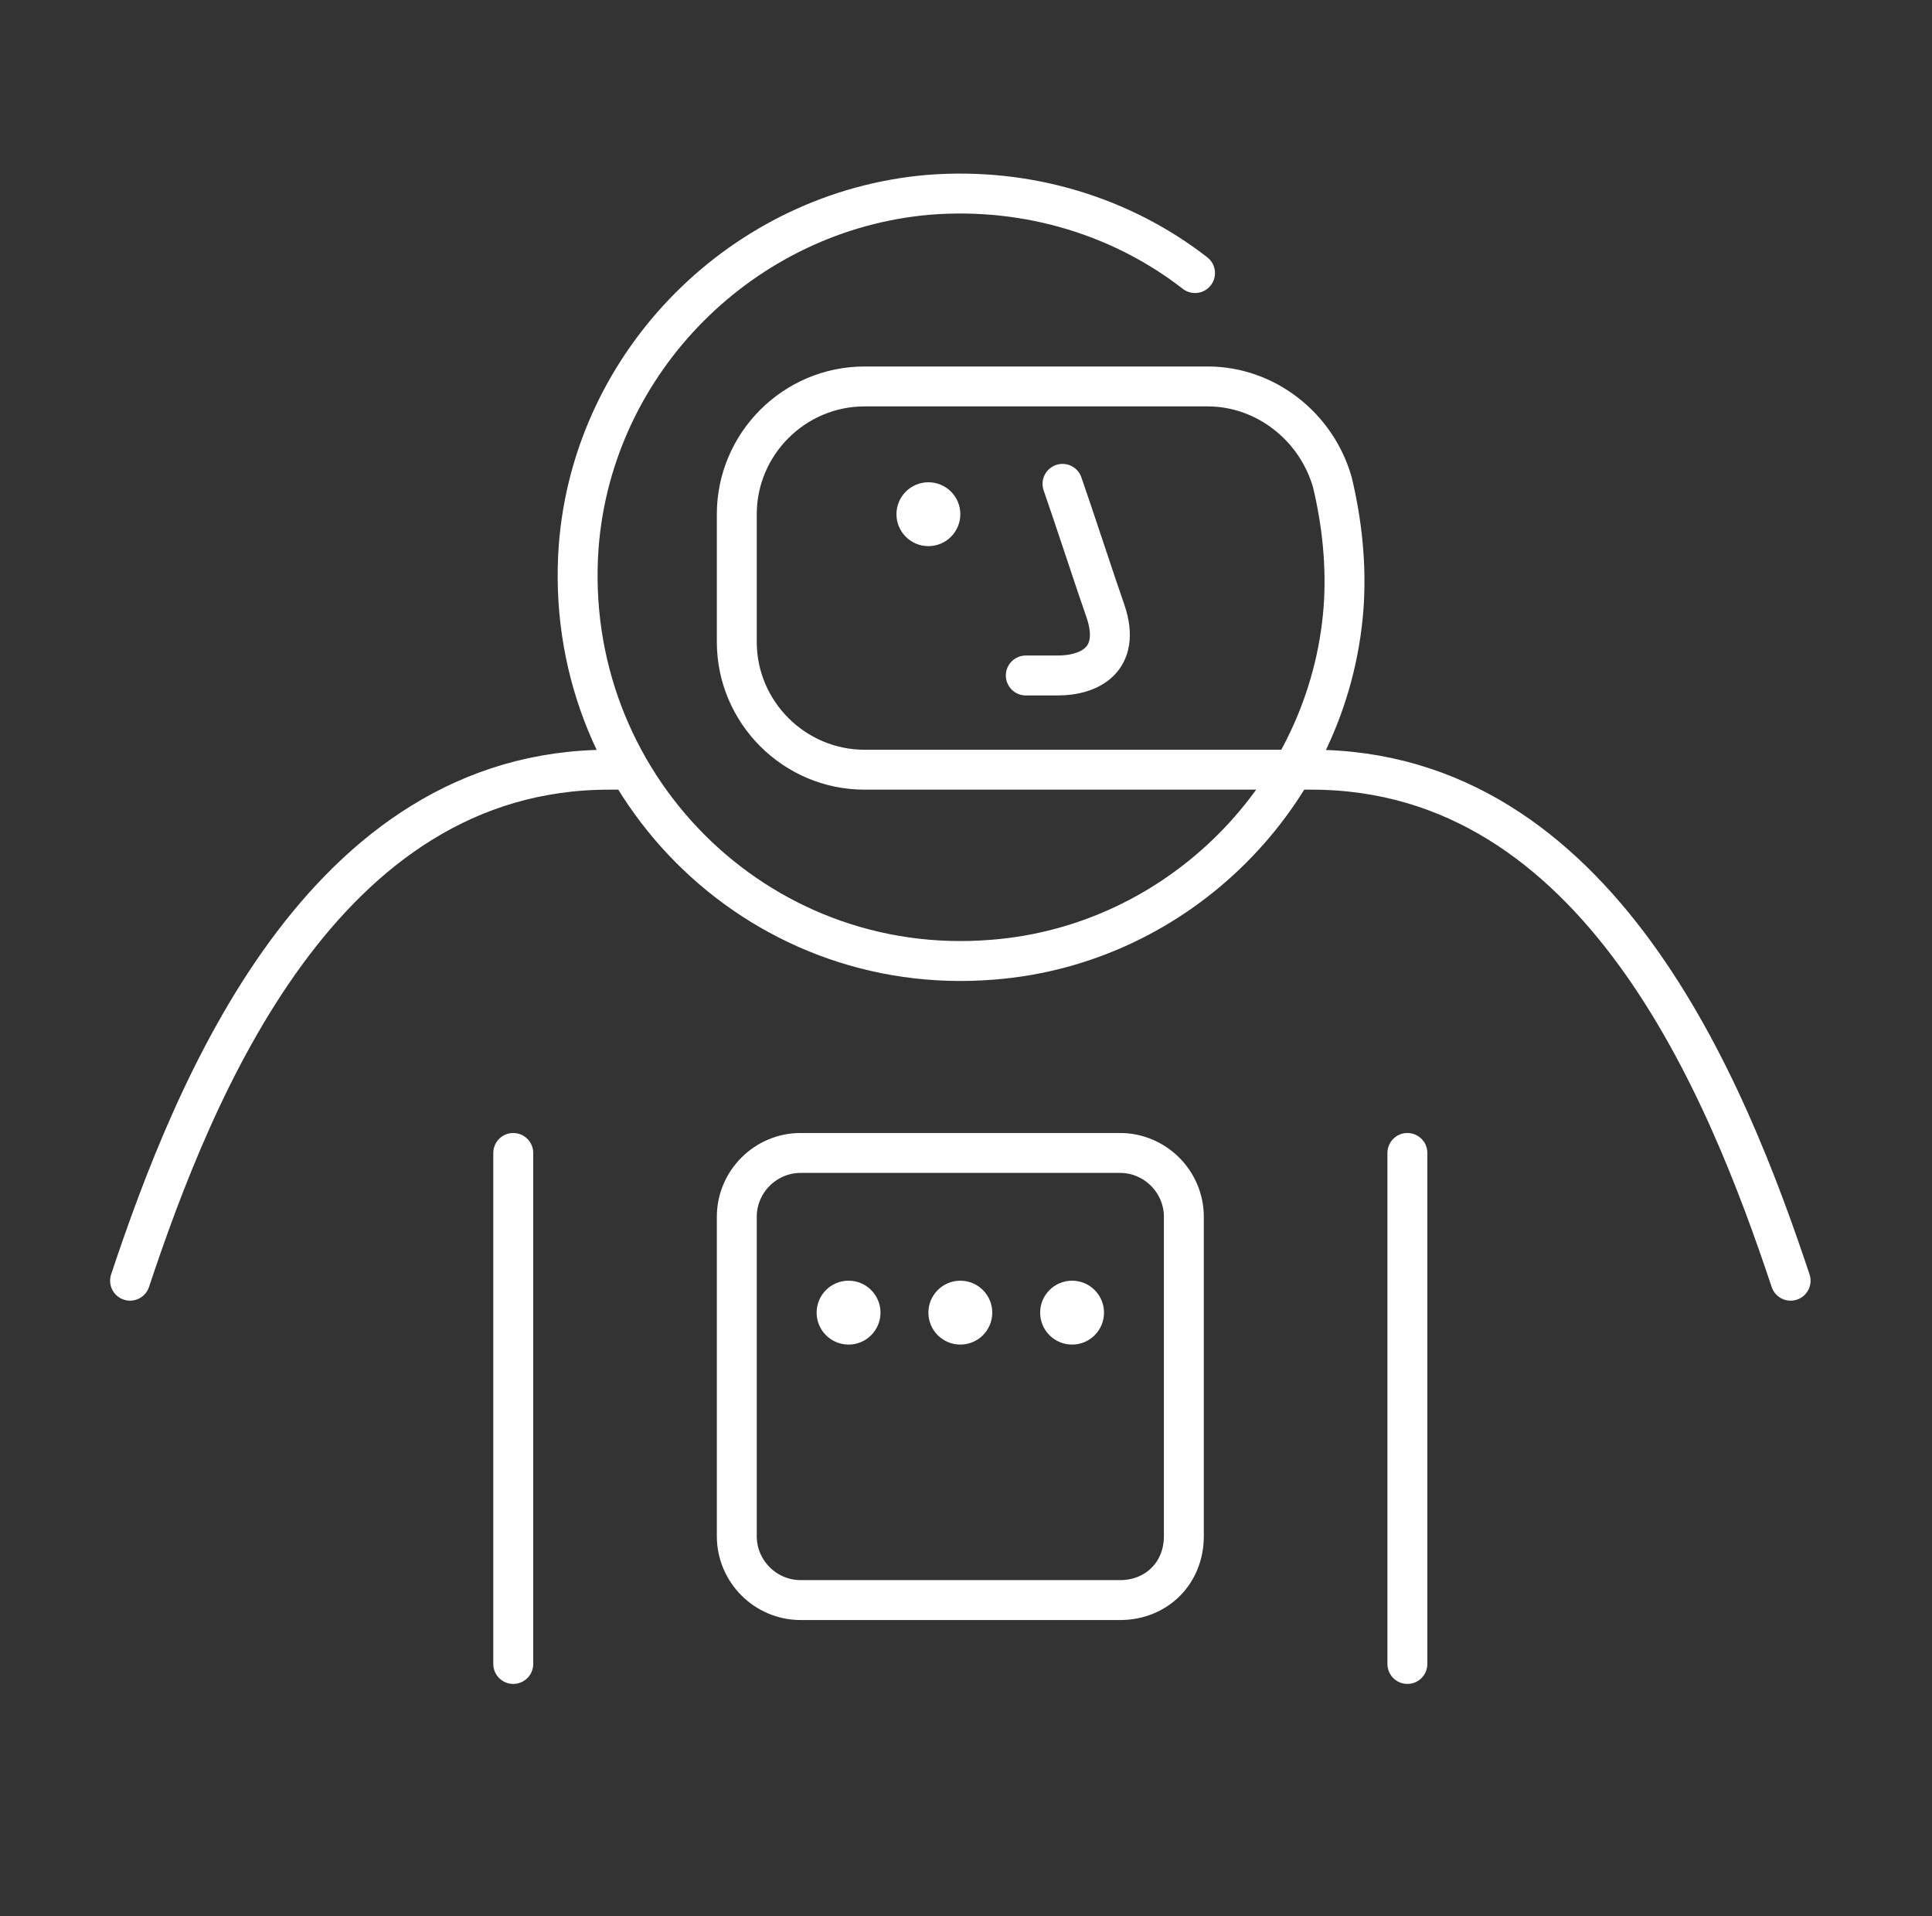<svg width="121" height="120" viewBox="0 0 121 120" fill="none" xmlns="http://www.w3.org/2000/svg">
<rect x="0" y="0" width="121" height="120" fill="#333333" stroke="none"/>
<path d="M66.544 30.3C67.245 32.3 68.644 36.6 69.245 38.3C70.245 41.3 68.245 42.3 66.245 42.3H64.245M8.145 80.2C12.145 68.2 20.145 48.2 38.145 48.2H39.145M112.145 80.2C108.145 68.2 100.145 48.2 82.144 48.2H54.145C49.745 48.2 46.145 44.6 46.145 40.2V32.2C46.145 27.8 49.745 24.2 54.145 24.2H75.644C79.245 24.2 82.445 26.7 83.445 30.2C84.044 32.7 84.344 35.4 84.144 38.1C83.245 49.7 73.844 59.2 62.145 60.1C47.344 61.3 35.145 49 36.245 34.2C37.145 22.6 46.544 13.2 58.145 12.2C64.445 11.7 70.344 13.6 74.844 17.1M32.145 72.2V104.2M88.144 72.2V104.2M70.144 100.2H50.145C47.944 100.2 46.145 98.4 46.145 96.2V76.2C46.145 74 47.944 72.2 50.145 72.2H70.144C72.344 72.2 74.144 74 74.144 76.2V96.2C74.144 98.5 72.445 100.2 70.144 100.2Z" stroke="white" stroke-width="2.5" stroke-miterlimit="10" stroke-linecap="round" stroke-linejoin="round"/>
<path d="M58.145 34.2C59.249 34.2 60.145 33.305 60.145 32.2C60.145 31.096 59.249 30.2 58.145 30.2C57.04 30.2 56.145 31.096 56.145 32.2C56.145 33.305 57.04 34.2 58.145 34.2Z" fill="white"/>
<path d="M53.145 84.2C54.249 84.2 55.145 83.305 55.145 82.2C55.145 81.096 54.249 80.2 53.145 80.2C52.04 80.2 51.145 81.096 51.145 82.2C51.145 83.305 52.04 84.2 53.145 84.2Z" fill="white"/>
<path d="M60.145 84.2C61.249 84.2 62.145 83.305 62.145 82.2C62.145 81.096 61.249 80.2 60.145 80.2C59.04 80.2 58.145 81.096 58.145 82.2C58.145 83.305 59.04 84.2 60.145 84.2Z" fill="white"/>
<path d="M67.144 84.2C68.249 84.2 69.144 83.305 69.144 82.2C69.144 81.096 68.249 80.2 67.144 80.2C66.04 80.2 65.144 81.096 65.144 82.2C65.144 83.305 66.04 84.2 67.144 84.2Z" fill="white"/>
</svg>
